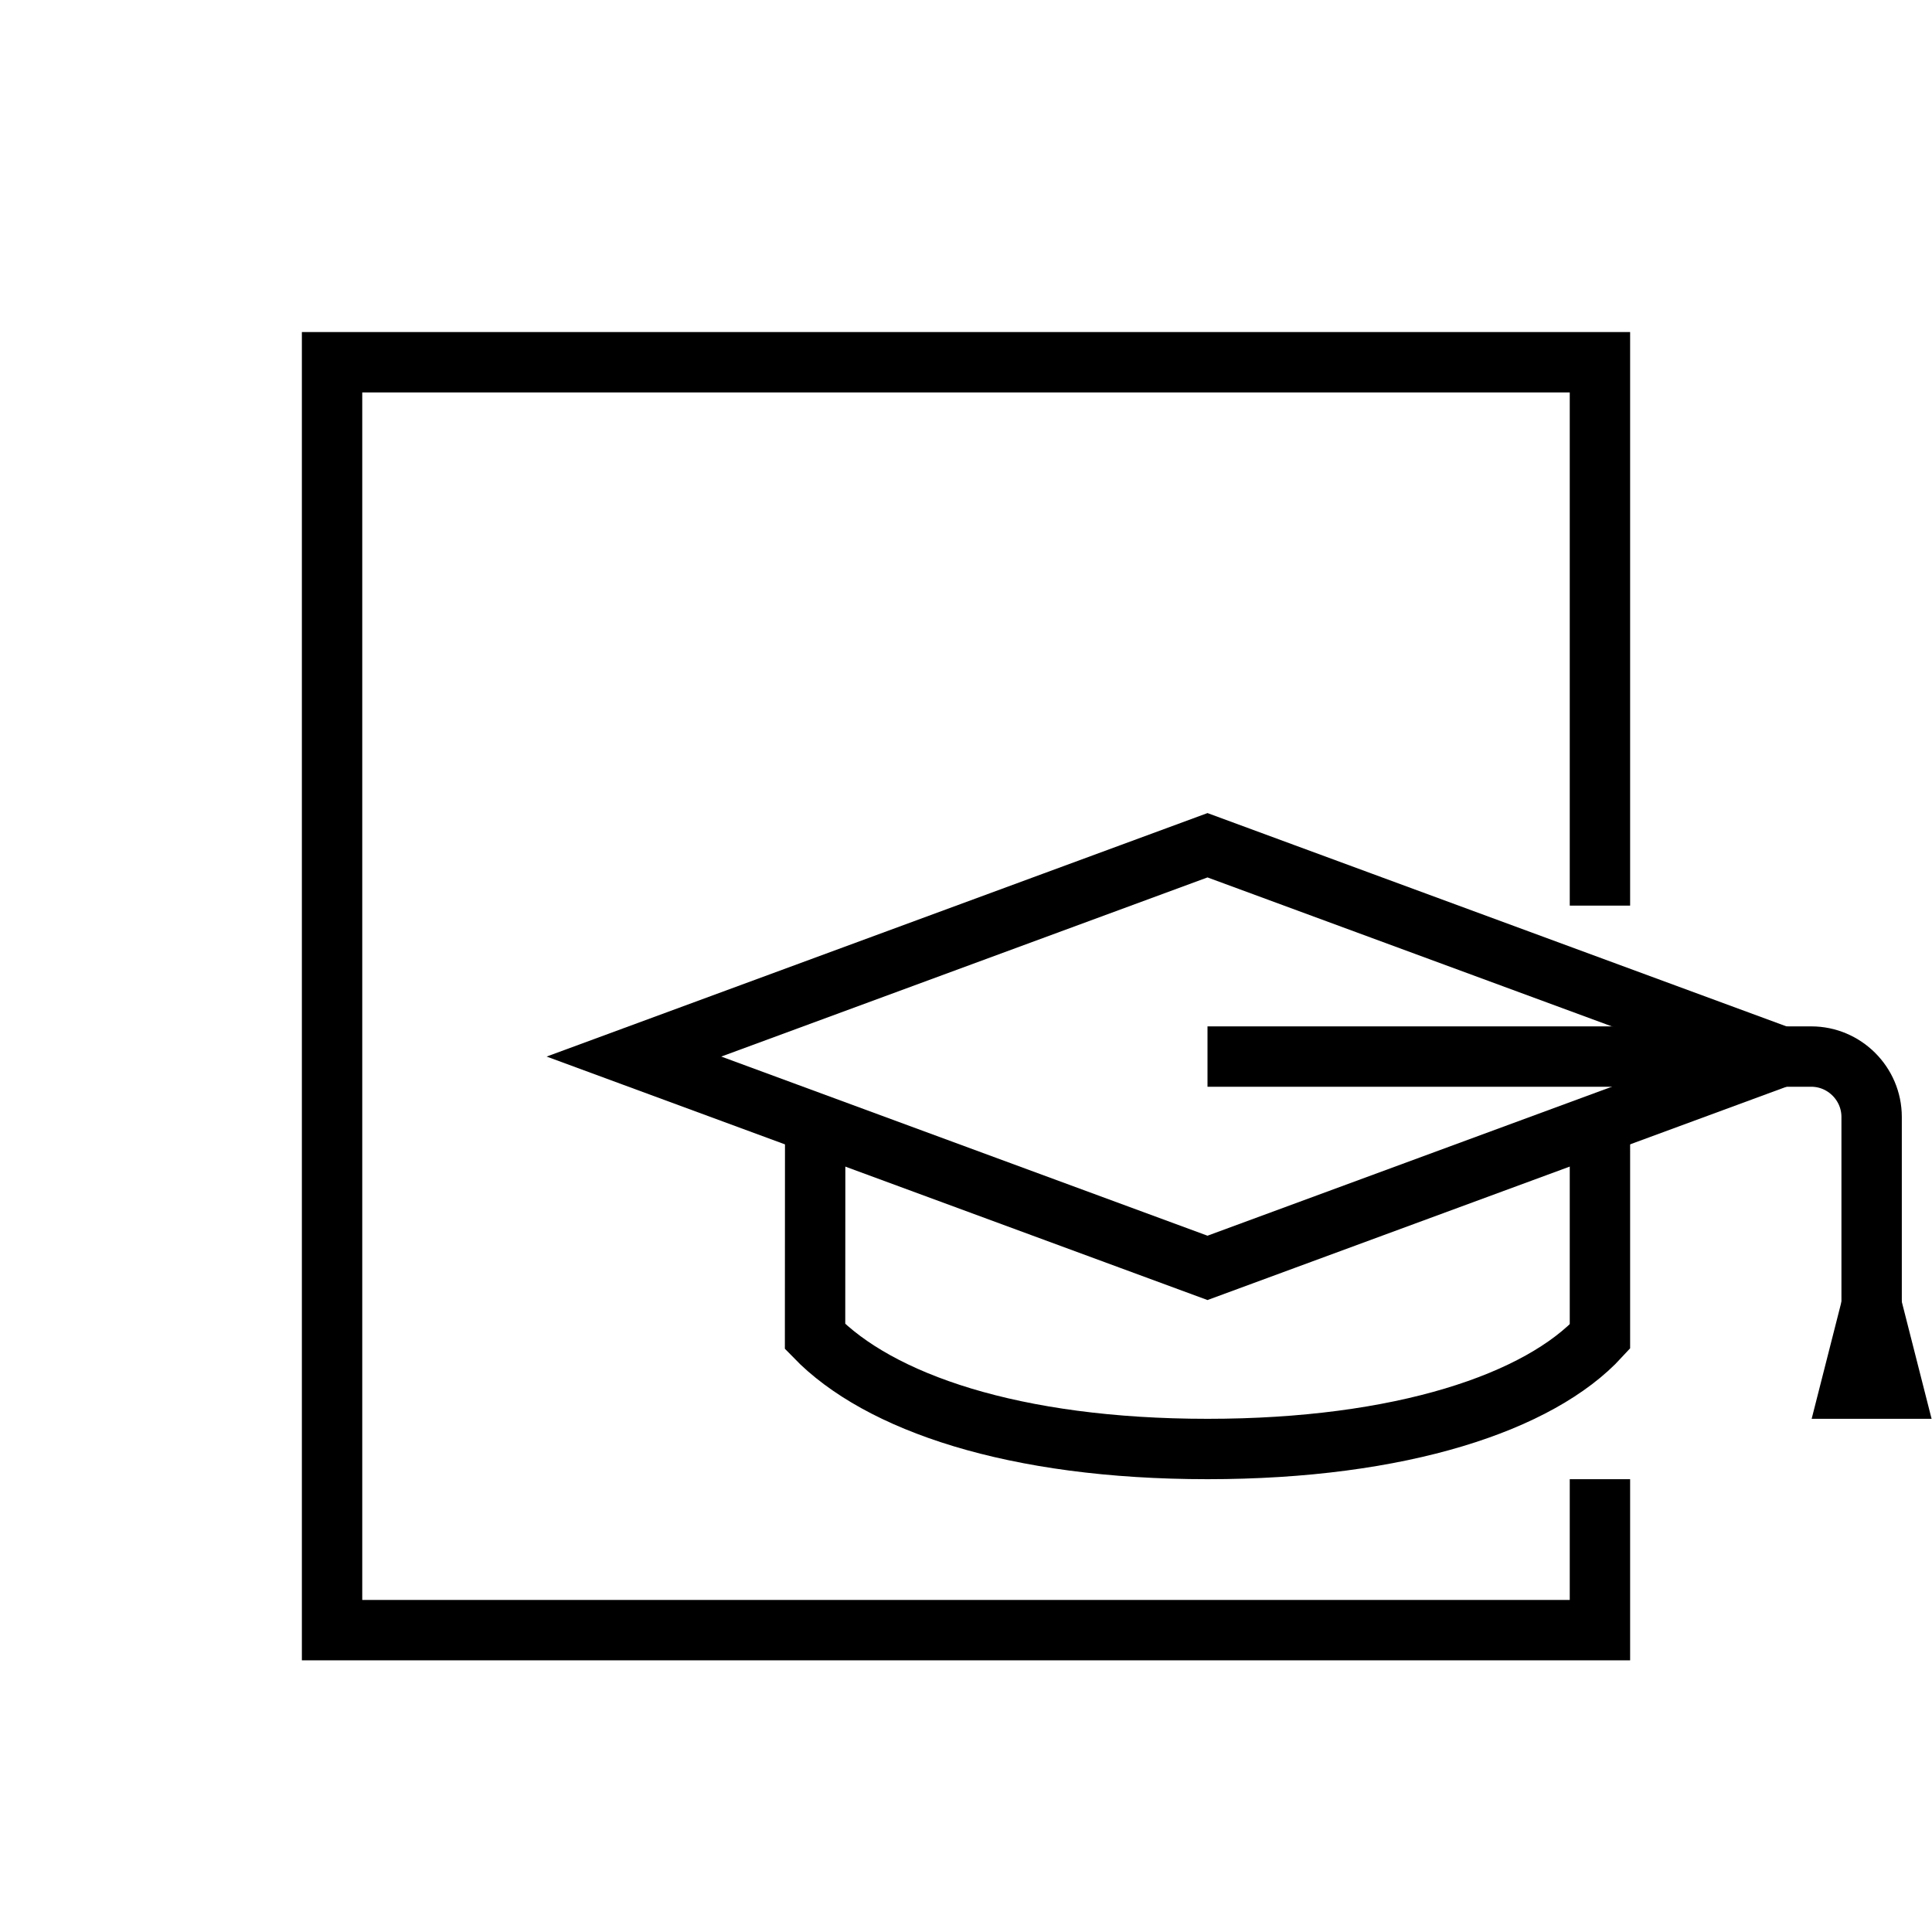 <svg xmlns="http://www.w3.org/2000/svg" viewBox="0 0 64 64"><path fill="none" stroke="#000" stroke-width="2" stroke-miterlimit="10" d="M40 28l19 7-19 7-19-7z"/><path fill="none" stroke="#000" stroke-width="2" stroke-miterlimit="10" d="M27.004 37L27 44.274C29.11 46.451 33.583 48 40.001 48 46.417 48 51 46.451 53 44.275V37"/><path fill="none" stroke="#000" stroke-width="2" stroke-miterlimit="10" d="M40 35h20c1.1 0 2 .9 2 2v9"/><path fill="none" stroke="#000" stroke-width="2" stroke-miterlimit="10" d="M53 49v5H11V12h42v18M62 43.25L61.3 46h1.4z"/></svg>